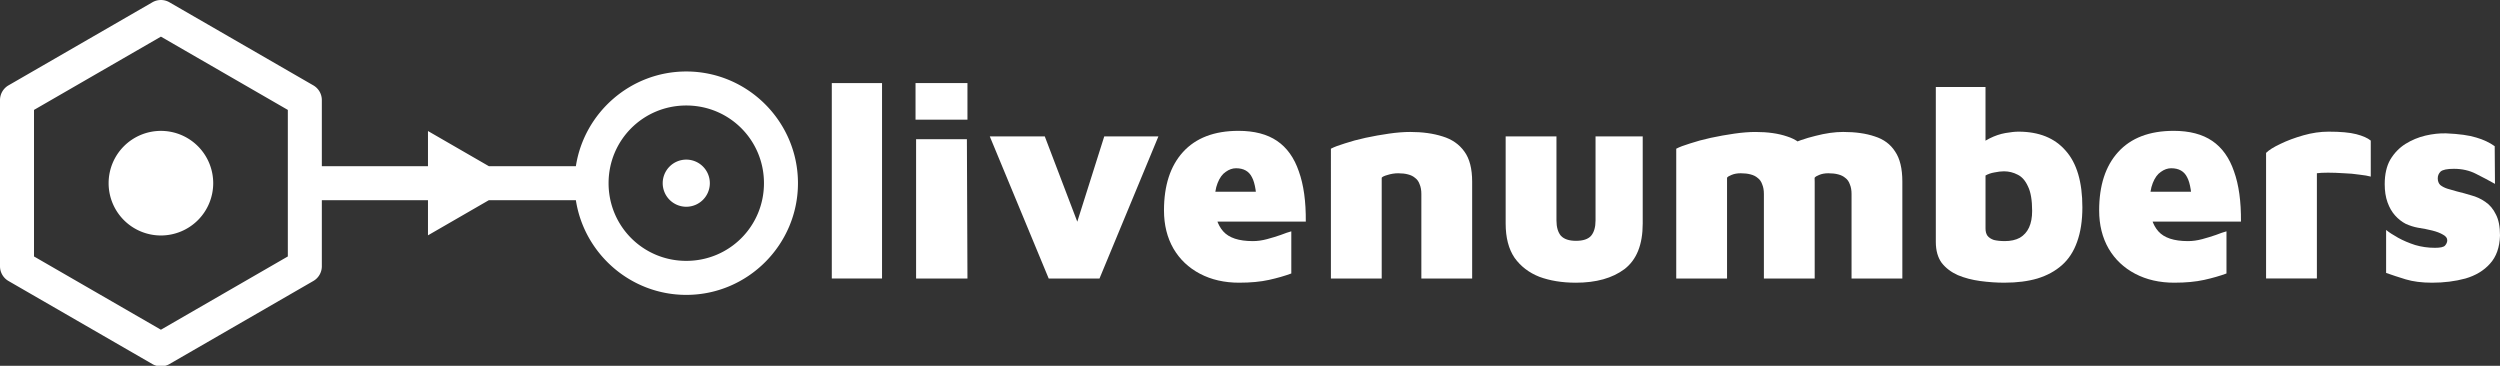 <?xml version="1.0" encoding="UTF-8" standalone="no"?>
<!-- Created with Inkscape (http://www.inkscape.org/) -->

<svg
   width="236.068mm"
   height="34.54mm"
   viewBox="0 0 236.068 34.54"
   version="1.1"
   id="svg5"
   inkscape:version="1.1.2 (08b2f3d93c, 2022-04-05)"
   sodipodi:docname="logo.svg"
   xmlns:inkscape="http://www.inkscape.org/namespaces/inkscape"
   xmlns:sodipodi="http://sodipodi.sourceforge.net/DTD/sodipodi-0.dtd"
   xmlns="http://www.w3.org/2000/svg"
   xmlns:svg="http://www.w3.org/2000/svg">
  <rect x="0" y="0" width="236.068" height="34.54" fill="#333333" stroke="none"/>
  <sodipodi:namedview
     id="namedview7"
     pagecolor="#ffffff"
     bordercolor="#999999"
     borderopacity="1"
     inkscape:pageshadow="0"
     inkscape:pageopacity="0"
     inkscape:pagecheckerboard="0"
     inkscape:document-units="mm"
     showgrid="false"
     fit-margin-top="0"
     fit-margin-left="0"
     fit-margin-right="0"
     fit-margin-bottom="0"
     inkscape:zoom="0.35218777"
     inkscape:cx="367.70158"
     inkscape:cy="-1.4196972"
     inkscape:window-width="1920"
     inkscape:window-height="1016"
     inkscape:window-x="0"
     inkscape:window-y="0"
     inkscape:window-maximized="1"
     inkscape:current-layer="layer1" />
  <defs
     id="defs2" />
  <g
     inkscape:label="Layer 1"
     inkscape:groupmode="layer"
     id="layer1"
     transform="translate(12.077,-117.421)">
    <path
       id="path868"
       style="color:#000000;fill:#ffffff;stroke-width:0.404;stroke-linecap:round;stroke-linejoin:round;-inkscape-stroke:none;paint-order:markers stroke fill"
       d="M 57.34 0 A 6.059 6.059 0 0 0 54.311 0.812 L 3.029 30.418 A 6.059 6.059 0 0 0 0 35.666 L 0 94.879 A 6.059 6.059 0 0 0 3.029 100.127 L 54.311 129.732 A 6.059 6.059 0 0 0 60.369 129.732 L 111.65 100.127 A 6.059 6.059 0 0 0 114.68 94.879 L 114.68 71.334 L 152.5 71.334 L 152.5 83.855 L 174.188 71.334 L 205.201 71.334 C 208.138 90.389 224.691 105.076 244.541 105.076 C 266.451 105.076 284.338 87.183 284.338 65.273 C 284.338 43.364 266.451 25.471 244.541 25.471 C 224.691 25.471 208.138 40.158 205.201 59.213 L 174.193 59.213 L 152.5 46.688 L 152.5 59.213 L 114.68 59.213 L 114.68 35.666 A 6.059 6.059 0 0 0 111.65 30.418 L 60.369 0.812 A 6.059 6.059 0 0 0 57.34 0 z M 57.34 13.055 L 102.561 39.164 L 102.561 91.381 L 57.34 117.49 L 12.117 91.381 L 12.117 39.164 L 57.34 13.055 z M 244.541 37.592 C 259.902 37.592 272.223 49.912 272.223 65.273 C 272.223 80.634 259.902 92.955 244.541 92.955 C 229.18 92.955 216.852 80.634 216.852 65.273 C 216.852 49.912 229.18 37.592 244.541 37.592 z M 57.34 46.637 A 18.636 18.636 0 0 0 38.703 65.271 A 18.636 18.636 0 0 0 57.34 83.908 A 18.636 18.636 0 0 0 75.975 65.271 A 18.636 18.636 0 0 0 57.34 46.637 z M 244.539 56.875 A 8.397 8.397 0 0 0 236.141 65.271 A 8.397 8.397 0 0 0 244.539 73.67 A 8.397 8.397 0 0 0 252.936 65.271 A 8.397 8.397 0 0 0 244.539 56.875 z "
       transform="matrix(0.265,0,0,0.265,-12.077,117.421)" />
    <g
       aria-label="livenumbers"
       id="text7968"
       style="font-size:26.36px;line-height:1.25;font-family:'DejaVu Sans Mono';-inkscape-font-specification:'DejaVu Sans Mono';fill:#ffffff;stroke-width:0.659">
      <path
         d="M 71.211,143.719 H 66.467 V 125.267 H 71.211 Z"
         style="font-weight:900;font-family:'Maven Pro';-inkscape-font-specification:'Maven Pro Heavy'"
         id="path824" />
      <path
         d="m 74.427,143.719 v -13.153 h 4.797 l 0.053,13.153 z m -0.053,-14.999 v -3.453 h 4.903 v 3.453 z"
         style="font-weight:900;font-family:'Maven Pro';-inkscape-font-specification:'Maven Pro Heavy'"
         id="path826" />
      <path
         d="m 86.948,143.719 -5.562,-13.417 h 5.193 l 3.717,9.753 h -1.186 l 3.084,-9.753 h 5.114 l -5.562,13.417 z"
         style="font-weight:900;font-family:'Maven Pro';-inkscape-font-specification:'Maven Pro Heavy'"
         id="path828" />
      <path
         d="m 104.925,144.115 q -2.082,0 -3.69,-0.844 -1.608,-0.844 -2.504,-2.372 -0.896,-1.555 -0.896,-3.611 0,-3.532 1.792,-5.509 1.819,-2.003 5.246,-2.003 2.241,0 3.638,0.949 1.397,0.949 2.056,2.873 0.685,1.898 0.659,4.745 h -9.99 l -0.633,-2.82 h 6.511 l -0.501,1.634 q -0.026,-2.188 -0.474,-3.005 -0.422,-0.844 -1.502,-0.844 -0.501,0 -0.975,0.343 -0.474,0.316 -0.764,1.054 -0.29,0.712 -0.29,1.924 0,1.713 0.817,2.636 0.817,0.923 2.794,0.923 0.659,0 1.344,-0.185 0.685,-0.185 1.292,-0.395 0.606,-0.237 1.002,-0.343 v 3.98 q -0.923,0.343 -2.109,0.606 -1.186,0.264 -2.82,0.264 z"
         style="font-weight:900;font-family:'Maven Pro';-inkscape-font-specification:'Maven Pro Heavy'"
         id="path830" />
      <path
         d="m 113.597,131.462 q 0.448,-0.237 1.318,-0.501 0.87,-0.29 1.951,-0.527 1.107,-0.237 2.214,-0.395 1.107,-0.158 2.003,-0.158 1.74,0 3.058,0.422 1.318,0.395 2.056,1.423 0.738,1.002 0.738,2.847 v 9.147 h -4.797 v -7.987 q 0,-0.527 -0.158,-0.896 -0.132,-0.395 -0.422,-0.606 -0.264,-0.237 -0.685,-0.343 -0.395,-0.105 -0.923,-0.105 -0.501,0 -1.002,0.158 -0.474,0.132 -0.554,0.264 v 9.516 h -4.797 z"
         style="font-weight:900;font-family:'Maven Pro';-inkscape-font-specification:'Maven Pro Heavy'"
         id="path832" />
      <path
         d="m 136.715,144.115 q -1.924,0 -3.427,-0.554 -1.476,-0.58 -2.346,-1.792 -0.844,-1.239 -0.844,-3.242 v -8.224 h 4.797 v 7.934 q 0,0.949 0.422,1.45 0.448,0.474 1.423,0.474 1.002,0 1.423,-0.474 0.422,-0.501 0.422,-1.45 v -7.934 h 4.455 v 8.224 q 0,2.979 -1.713,4.297 -1.713,1.292 -4.613,1.292 z"
         style="font-weight:900;font-family:'Maven Pro';-inkscape-font-specification:'Maven Pro Heavy'"
         id="path834" />
      <path
         d="m 159.279,134.572 v 9.147 h -4.797 v -7.987 q 0,-0.527 -0.158,-0.896 -0.132,-0.395 -0.422,-0.606 -0.264,-0.237 -0.685,-0.343 -0.395,-0.105 -0.923,-0.105 -0.501,0 -0.87,0.158 -0.343,0.132 -0.422,0.264 v 9.516 h -4.797 v -12.257 q 0.448,-0.237 1.318,-0.501 0.87,-0.29 1.951,-0.527 1.107,-0.237 2.214,-0.395 1.107,-0.158 2.003,-0.158 1.74,0 2.979,0.422 1.265,0.395 1.924,1.423 0.685,1.002 0.685,2.847 z m -4.692,-2.056 q 0.791,-0.738 2.056,-1.318 1.292,-0.606 2.715,-0.949 1.423,-0.369 2.61,-0.369 1.74,0 2.979,0.422 1.265,0.395 1.924,1.423 0.685,1.002 0.685,2.847 v 9.147 h -4.797 v -7.987 q 0,-0.527 -0.158,-0.896 -0.132,-0.395 -0.422,-0.606 -0.264,-0.237 -0.685,-0.343 -0.395,-0.105 -0.923,-0.105 -0.501,0 -0.87,0.158 -0.343,0.132 -0.422,0.264 z"
         style="font-weight:900;font-family:'Maven Pro';-inkscape-font-specification:'Maven Pro Heavy'"
         id="path836" />
      <path
         d="m 177.229,144.115 q -1.16,0 -2.32,-0.158 -1.16,-0.158 -2.109,-0.554 -0.949,-0.422 -1.529,-1.16 -0.554,-0.764 -0.554,-1.977 v -14.63 h 4.692 v 7.354 l -0.791,-1.476 q 0.448,-0.685 1.186,-1.028 0.738,-0.369 1.476,-0.501 0.764,-0.132 1.239,-0.132 2.9,0 4.455,1.792 1.582,1.766 1.582,5.351 0,1.898 -0.501,3.269 -0.474,1.344 -1.423,2.188 -0.949,0.844 -2.32,1.265 -1.344,0.395 -3.084,0.395 z m 0,-3.928 q 0.844,0 1.423,-0.316 0.58,-0.343 0.87,-0.975 0.29,-0.633 0.29,-1.555 0,-1.529 -0.395,-2.32 -0.369,-0.817 -0.975,-1.107 -0.606,-0.316 -1.292,-0.316 -0.395,0 -0.896,0.105 -0.474,0.079 -0.844,0.29 v 5.008 q 0,0.422 0.185,0.685 0.211,0.264 0.606,0.395 0.422,0.105 1.028,0.105 z"
         style="font-weight:900;font-family:'Maven Pro';-inkscape-font-specification:'Maven Pro Heavy'"
         id="path838" />
      <path
         d="m 193.23,144.115 q -2.082,0 -3.69,-0.844 -1.608,-0.844 -2.504,-2.372 -0.896,-1.555 -0.896,-3.611 0,-3.532 1.792,-5.509 1.819,-2.003 5.246,-2.003 2.241,0 3.638,0.949 1.397,0.949 2.056,2.873 0.685,1.898 0.659,4.745 h -9.99 l -0.633,-2.82 h 6.511 l -0.501,1.634 q -0.026,-2.188 -0.474,-3.005 -0.422,-0.844 -1.502,-0.844 -0.501,0 -0.975,0.343 -0.474,0.316 -0.764,1.054 -0.29,0.712 -0.29,1.924 0,1.713 0.817,2.636 0.817,0.923 2.794,0.923 0.659,0 1.344,-0.185 0.685,-0.185 1.292,-0.395 0.606,-0.237 1.002,-0.343 v 3.98 q -0.923,0.343 -2.109,0.606 -1.186,0.264 -2.82,0.264 z"
         style="font-weight:900;font-family:'Maven Pro';-inkscape-font-specification:'Maven Pro Heavy'"
         id="path840" />
      <path
         d="m 201.902,143.719 v -11.862 q 0.395,-0.395 1.344,-0.844 0.975,-0.474 2.188,-0.817 1.213,-0.343 2.372,-0.343 1.687,0 2.61,0.237 0.923,0.237 1.371,0.606 v 3.4 q -0.369,-0.105 -1.081,-0.185 -0.685,-0.105 -1.476,-0.132 -0.791,-0.053 -1.476,-0.053 -0.685,0 -1.054,0.053 v 9.938 z"
         style="font-weight:900;font-family:'Maven Pro';-inkscape-font-specification:'Maven Pro Heavy'"
         id="path842" />
      <path
         d="m 217.56,144.115 q -1.423,0 -2.478,-0.316 -1.028,-0.316 -1.845,-0.606 v -4.059 q 0.422,0.343 1.133,0.738 0.712,0.395 1.608,0.685 0.896,0.264 1.872,0.264 0.764,0 0.949,-0.211 0.211,-0.237 0.211,-0.501 0,-0.316 -0.395,-0.527 -0.395,-0.237 -1.028,-0.395 -0.633,-0.158 -1.344,-0.264 -0.58,-0.105 -1.16,-0.369 -0.554,-0.29 -1.002,-0.791 -0.448,-0.501 -0.712,-1.239 -0.264,-0.738 -0.264,-1.713 0,-1.397 0.527,-2.32 0.554,-0.923 1.423,-1.476 0.896,-0.554 1.898,-0.791 1.028,-0.237 1.951,-0.211 1.845,0.079 2.847,0.395 1.002,0.29 1.74,0.817 l 0.026,3.559 q -0.844,-0.474 -1.792,-0.949 -0.923,-0.474 -2.082,-0.474 -0.975,0 -1.265,0.264 -0.264,0.264 -0.264,0.633 0,0.395 0.237,0.633 0.264,0.211 0.659,0.343 0.422,0.132 0.923,0.264 0.659,0.158 1.344,0.369 0.712,0.185 1.318,0.606 0.633,0.422 1.002,1.186 0.395,0.738 0.395,2.003 -0.053,1.687 -0.949,2.662 -0.87,0.975 -2.32,1.397 -1.45,0.395 -3.163,0.395 z"
         style="font-weight:900;font-family:'Maven Pro';-inkscape-font-specification:'Maven Pro Heavy'"
         id="path844" />
    </g>
  </g>
</svg>
